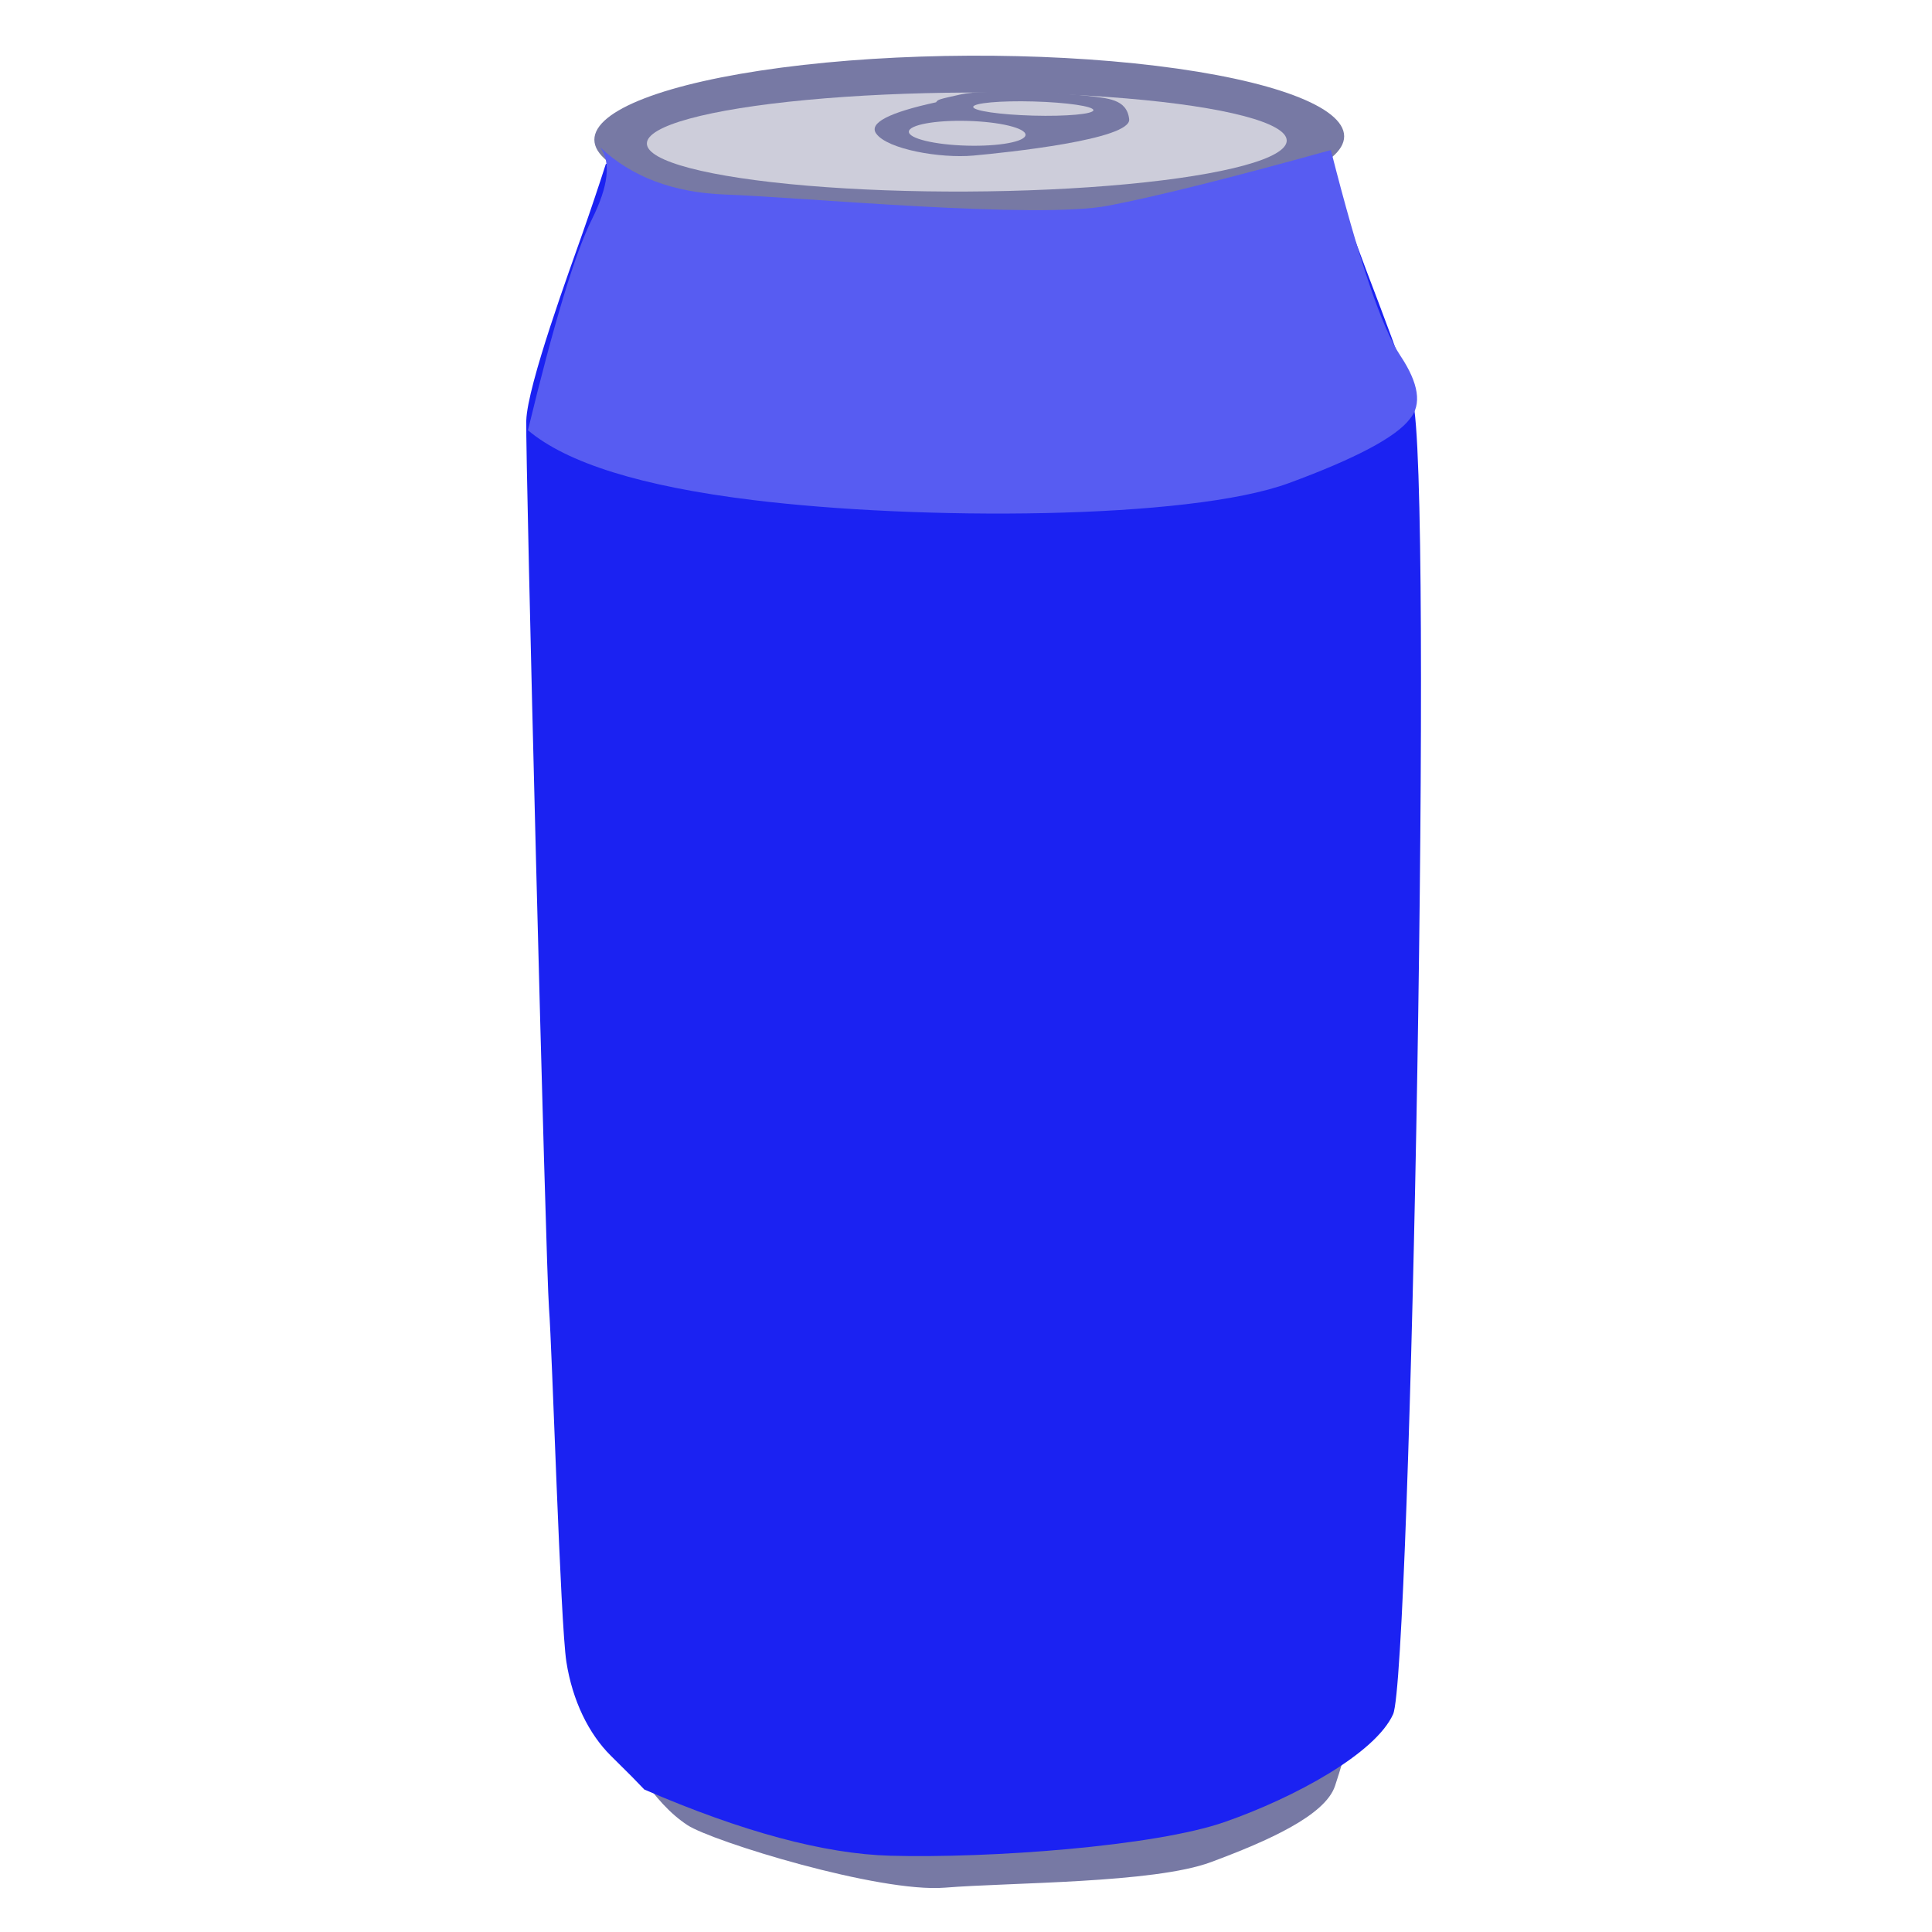 <?xml version="1.0" standalone="no"?>
<!DOCTYPE svg PUBLIC "-//W3C//DTD SVG 20010904//EN" "http://www.w3.org/TR/2001/REC-SVG-20010904/DTD/svg10.dtd">
<!-- Created using Krita: https://krita.org -->
<svg xmlns="http://www.w3.org/2000/svg" 
    xmlns:xlink="http://www.w3.org/1999/xlink"
    xmlns:krita="http://krita.org/namespaces/svg/krita"
    xmlns:sodipodi="http://sodipodi.sourceforge.net/DTD/sodipodi-0.dtd"
    width="48pt"
    height="48pt"
    viewBox="0 0 48 48">
<defs/>
<g id="group0" transform="matrix(0.366 0.01 -0.01 0.366 13.339 0.794)" fill="none">
  <g id="group1" fill="none">
   <path id="shape0" transform="translate(10.196, 115.46)" fill="#7779a4" fill-rule="evenodd" stroke="#000000" stroke-opacity="0" stroke-width="0" stroke-linecap="square" stroke-linejoin="bevel" d="M0 2.511C1.078 4.056 2.19 5.183 3.335 5.891C5.053 6.954 16.472 10.141 20.919 9.658C25.365 9.175 35.067 8.982 38.907 7.437C42.747 5.891 46.587 4.056 47.194 2.028C47.598 0.676 47.766 0 47.699 0L26.78 4.153C26.713 4.153 17.786 3.606 0 2.511Z"/>
   <path id="shape1" transform="translate(0, 5.547)" fill="#1b22f2" fill-rule="evenodd" stroke="#000000" stroke-opacity="0" stroke-width="0" stroke-linecap="square" stroke-linejoin="bevel" d="M10.545 113.472C17.269 116.161 22.872 117.506 27.354 117.506C34.078 117.506 45.284 116.385 49.991 114.592C54.697 112.799 60.076 109.661 61.197 106.972C62.318 104.282 61.645 22.701 60.076 17.77C58.508 12.84 54.673 4.976 53.91 1.255C53.401 -1.225 49.216 -0.03 41.355 4.843L13.912 5.47L4.926 3.264C4.475 4.809 3.992 6.387 3.477 7.996C2.704 10.411 0 18.427 0 20.842C0 23.256 2.897 78.307 3.187 81.011C3.477 83.716 4.539 102.356 5.022 104.963C5.505 107.571 6.664 109.792 8.209 111.241C9.755 112.69 9.755 112.69 10.545 113.472Z"/>
   <ellipse id="shape01" transform="matrix(0.999 -0.032 0.032 0.999 3.919 1.624)" rx="25.452" ry="5.588" cx="25.452" cy="5.588" fill="#7779a4" fill-rule="evenodd" stroke="#000000" stroke-opacity="0" stroke-width="0" stroke-linecap="square" stroke-linejoin="bevel"/>
   <ellipse id="shape2" transform="matrix(0.999 -0.032 0.032 0.999 7.559 4.009)" rx="21.72" ry="3.36" cx="21.72" cy="3.36" fill="#cdcdda" fill-rule="evenodd" stroke="#000000" stroke-opacity="0" stroke-width="0" stroke-linecap="square" stroke-linejoin="bevel"/>
   <path id="shape3" transform="translate(23.091, 3.177)" fill="#7779a4" fill-rule="evenodd" stroke="#000000" stroke-opacity="0" stroke-width="0" stroke-linecap="square" stroke-linejoin="bevel" d="M4.116 0.853C0.921 1.641 -0.414 2.385 0.111 3.086C0.899 4.136 4.51 4.661 6.742 4.399C8.974 4.136 17.443 3.02 17.246 1.641C17.049 0.263 15.736 0.263 14.292 0.131C12.848 -1.25e-07 7.399 -0.131 5.823 0.263C4.247 0.657 4.247 0.657 4.116 0.853Z"/>
   <ellipse id="shape4" transform="translate(25.415, 5.235)" rx="3.96" ry="0.84" cx="3.96" cy="0.84" fill="#cdcdda" fill-rule="evenodd" stroke="#000000" stroke-opacity="0" stroke-width="0" stroke-linecap="square" stroke-linejoin="bevel"/>
   <ellipse id="shape5" transform="translate(29.735, 3.795)" rx="4.08" ry="0.48" cx="4.08" cy="0.48" fill="#cdcdda" fill-rule="evenodd" stroke="#000000" stroke-opacity="0" stroke-width="0" stroke-linecap="square" stroke-linejoin="bevel"/>
  </g>
 </g><path id="shape0" transform="translate(13.117, 3.659)" fill="#575cf2" fill-rule="evenodd" stroke="#000000" stroke-opacity="0" stroke-width="0" stroke-linecap="square" stroke-linejoin="bevel" d="M21.91 6.749C21.568 7.2 20.567 7.732 18.906 8.343C16.414 9.261 9.705 9.272 5.575 8.763C2.822 8.424 0.964 7.846 0 7.03C0.643 4.368 1.172 2.623 1.586 1.795C2 0.966 2.069 0.368 1.793 0C2.575 0.736 3.611 1.127 4.899 1.174C6.832 1.243 12.631 1.795 14.425 1.45C15.622 1.22 17.463 0.759 19.948 0.069C20.638 2.784 21.213 4.487 21.674 5.177C22.134 5.868 22.212 6.392 21.91 6.749Z"/>
</svg>

